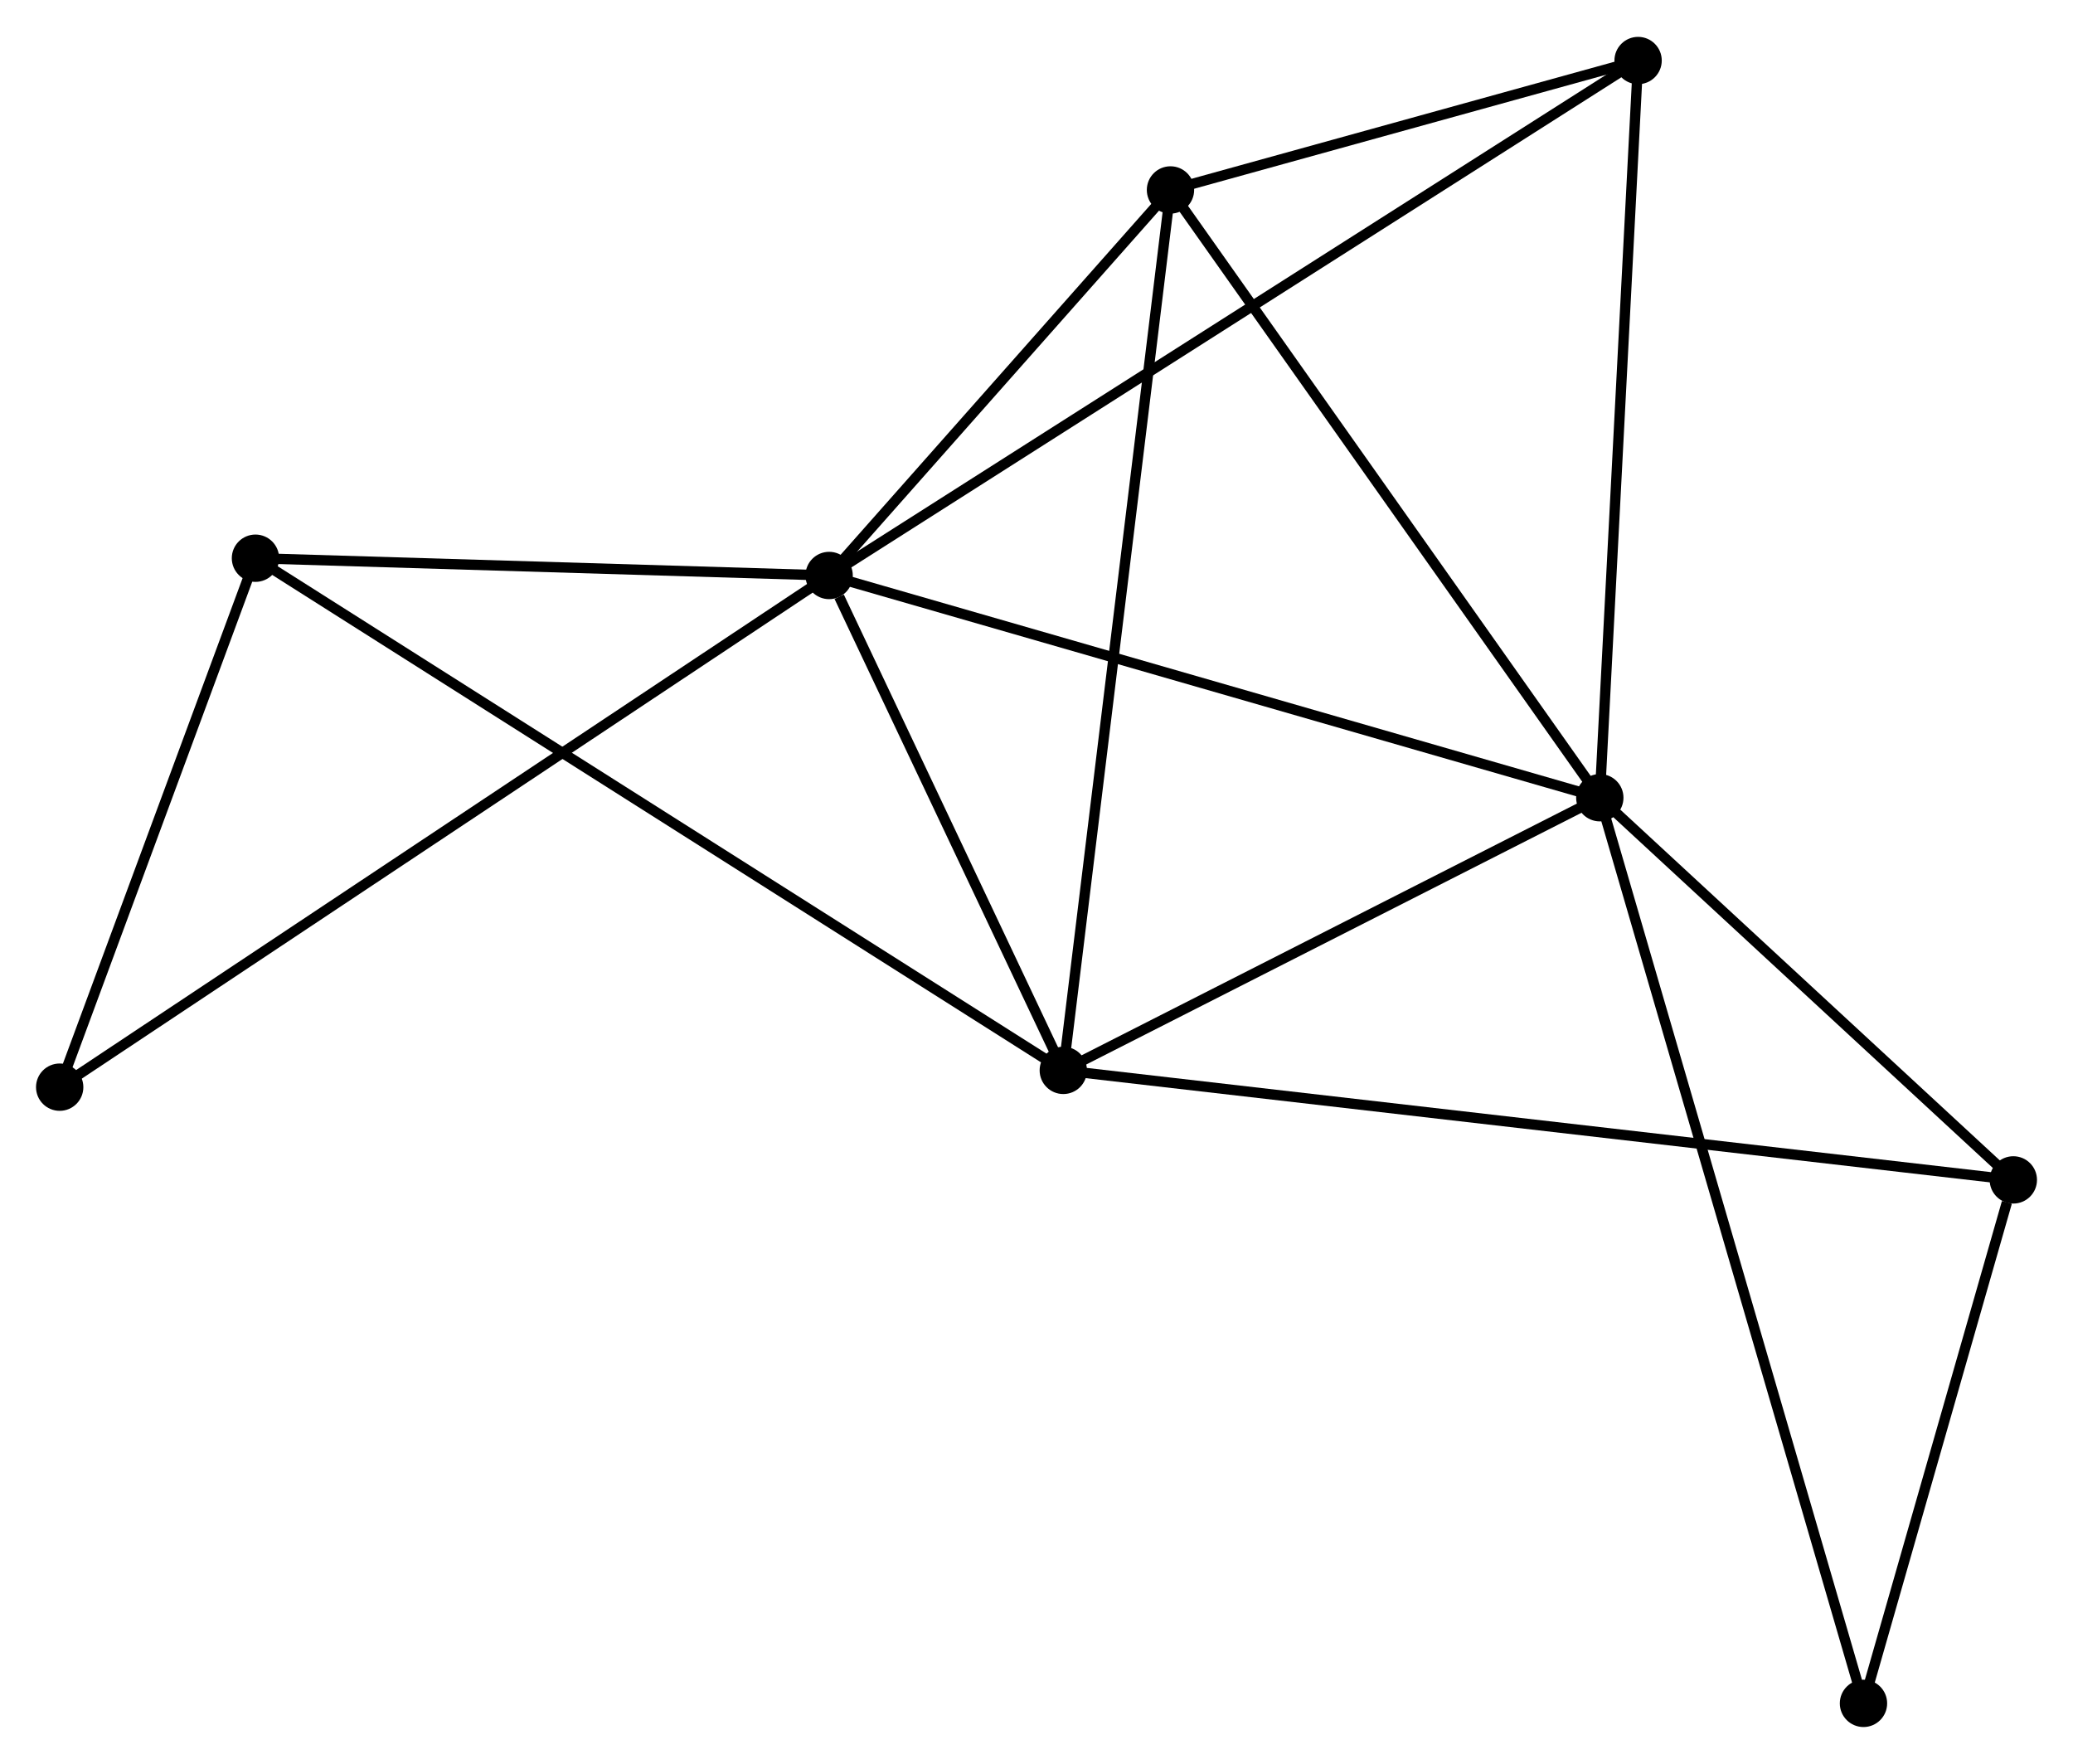 <?xml version="1.0" encoding="UTF-8" standalone="no"?>
<!DOCTYPE svg PUBLIC "-//W3C//DTD SVG 1.1//EN"
 "http://www.w3.org/Graphics/SVG/1.1/DTD/svg11.dtd">
<!-- Generated by graphviz version 2.36.0 (20140111.2315)
 -->
<!-- Title: %3 Pages: 1 -->
<svg width="201pt" height="171pt"
 viewBox="0.00 0.00 201.45 171.22" xmlns="http://www.w3.org/2000/svg" xmlns:xlink="http://www.w3.org/1999/xlink">
<g id="graph0" class="graph" transform="scale(1 1) rotate(0) translate(4 167.221)">
<title>%3</title>
<!-- 0 -->
<g id="node1" class="node"><title>0</title>
<ellipse fill="black" stroke="black" cx="76.573" cy="-111.387" rx="1.8" ry="1.8"/>
</g>
<!-- 1 -->
<g id="node2" class="node"><title>1</title>
<ellipse fill="black" stroke="black" cx="151.466" cy="-89.795" rx="1.8" ry="1.8"/>
</g>
<!-- 0&#45;&#45;1 -->
<g id="edge1" class="edge"><title>0&#45;&#45;1</title>
<path fill="none" stroke="black" d="M78.424,-110.853C88.785,-107.866 139.488,-93.249 149.679,-90.31"/>
</g>
<!-- 2 -->
<g id="node3" class="node"><title>2</title>
<ellipse fill="black" stroke="black" cx="99.329" cy="-63.302" rx="1.8" ry="1.8"/>
</g>
<!-- 0&#45;&#45;2 -->
<g id="edge2" class="edge"><title>0&#45;&#45;2</title>
<path fill="none" stroke="black" d="M77.55,-109.321C81.294,-101.411 94.687,-73.11 98.38,-65.307"/>
</g>
<!-- 3 -->
<g id="node4" class="node"><title>3</title>
<ellipse fill="black" stroke="black" cx="109.745" cy="-148.847" rx="1.8" ry="1.8"/>
</g>
<!-- 0&#45;&#45;3 -->
<g id="edge3" class="edge"><title>0&#45;&#45;3</title>
<path fill="none" stroke="black" d="M77.998,-112.996C83.454,-119.158 102.979,-141.206 108.362,-147.285"/>
</g>
<!-- 4 -->
<g id="node5" class="node"><title>4</title>
<ellipse fill="black" stroke="black" cx="155.187" cy="-161.421" rx="1.8" ry="1.8"/>
</g>
<!-- 0&#45;&#45;4 -->
<g id="edge4" class="edge"><title>0&#45;&#45;4</title>
<path fill="none" stroke="black" d="M78.215,-112.432C88.445,-118.943 143.349,-153.887 153.554,-160.382"/>
</g>
<!-- 5 -->
<g id="node6" class="node"><title>5</title>
<ellipse fill="black" stroke="black" cx="20.825" cy="-113.065" rx="1.8" ry="1.8"/>
</g>
<!-- 0&#45;&#45;5 -->
<g id="edge5" class="edge"><title>0&#45;&#45;5</title>
<path fill="none" stroke="black" d="M74.718,-111.443C66.254,-111.697 31.34,-112.749 22.744,-113.007"/>
</g>
<!-- 7 -->
<g id="node7" class="node"><title>7</title>
<ellipse fill="black" stroke="black" cx="1.8" cy="-61.671" rx="1.8" ry="1.8"/>
</g>
<!-- 0&#45;&#45;7 -->
<g id="edge6" class="edge"><title>0&#45;&#45;7</title>
<path fill="none" stroke="black" d="M75.011,-110.348C65.28,-103.878 13.059,-69.157 3.353,-62.704"/>
</g>
<!-- 1&#45;&#45;2 -->
<g id="edge7" class="edge"><title>1&#45;&#45;2</title>
<path fill="none" stroke="black" d="M149.731,-88.914C141.816,-84.891 109.163,-68.299 101.124,-64.214"/>
</g>
<!-- 1&#45;&#45;3 -->
<g id="edge8" class="edge"><title>1&#45;&#45;3</title>
<path fill="none" stroke="black" d="M150.262,-91.499C144.17,-100.122 116.791,-138.874 110.875,-147.248"/>
</g>
<!-- 1&#45;&#45;4 -->
<g id="edge9" class="edge"><title>1&#45;&#45;4</title>
<path fill="none" stroke="black" d="M151.573,-91.862C152.117,-102.321 154.558,-149.325 155.086,-159.482"/>
</g>
<!-- 6 -->
<g id="node8" class="node"><title>6</title>
<ellipse fill="black" stroke="black" cx="191.651" cy="-52.661" rx="1.8" ry="1.8"/>
</g>
<!-- 1&#45;&#45;6 -->
<g id="edge10" class="edge"><title>1&#45;&#45;6</title>
<path fill="none" stroke="black" d="M152.803,-88.56C158.904,-82.922 184.071,-59.665 190.268,-53.939"/>
</g>
<!-- 8 -->
<g id="node9" class="node"><title>8</title>
<ellipse fill="black" stroke="black" cx="177.089" cy="-1.8" rx="1.8" ry="1.8"/>
</g>
<!-- 1&#45;&#45;8 -->
<g id="edge11" class="edge"><title>1&#45;&#45;8</title>
<path fill="none" stroke="black" d="M152.001,-87.957C155.336,-76.505 173.231,-15.05 176.557,-3.628"/>
</g>
<!-- 2&#45;&#45;3 -->
<g id="edge12" class="edge"><title>2&#45;&#45;3</title>
<path fill="none" stroke="black" d="M99.587,-65.416C101.028,-77.252 108.079,-135.165 109.497,-146.806"/>
</g>
<!-- 2&#45;&#45;5 -->
<g id="edge13" class="edge"><title>2&#45;&#45;5</title>
<path fill="none" stroke="black" d="M97.689,-64.341C87.473,-70.817 32.646,-105.572 22.456,-112.031"/>
</g>
<!-- 2&#45;&#45;6 -->
<g id="edge14" class="edge"><title>2&#45;&#45;6</title>
<path fill="none" stroke="black" d="M101.257,-63.08C113.272,-61.695 177.749,-54.263 189.733,-52.882"/>
</g>
<!-- 3&#45;&#45;4 -->
<g id="edge15" class="edge"><title>3&#45;&#45;4</title>
<path fill="none" stroke="black" d="M111.698,-149.387C119.172,-151.456 145.918,-158.856 153.292,-160.897"/>
</g>
<!-- 5&#45;&#45;7 -->
<g id="edge16" class="edge"><title>5&#45;&#45;7</title>
<path fill="none" stroke="black" d="M20.192,-111.355C17.304,-103.552 5.389,-71.365 2.455,-63.44"/>
</g>
<!-- 6&#45;&#45;8 -->
<g id="edge17" class="edge"><title>6&#45;&#45;8</title>
<path fill="none" stroke="black" d="M191.025,-50.476C188.63,-42.109 180.059,-12.175 177.696,-3.921"/>
</g>
</g>
</svg>
